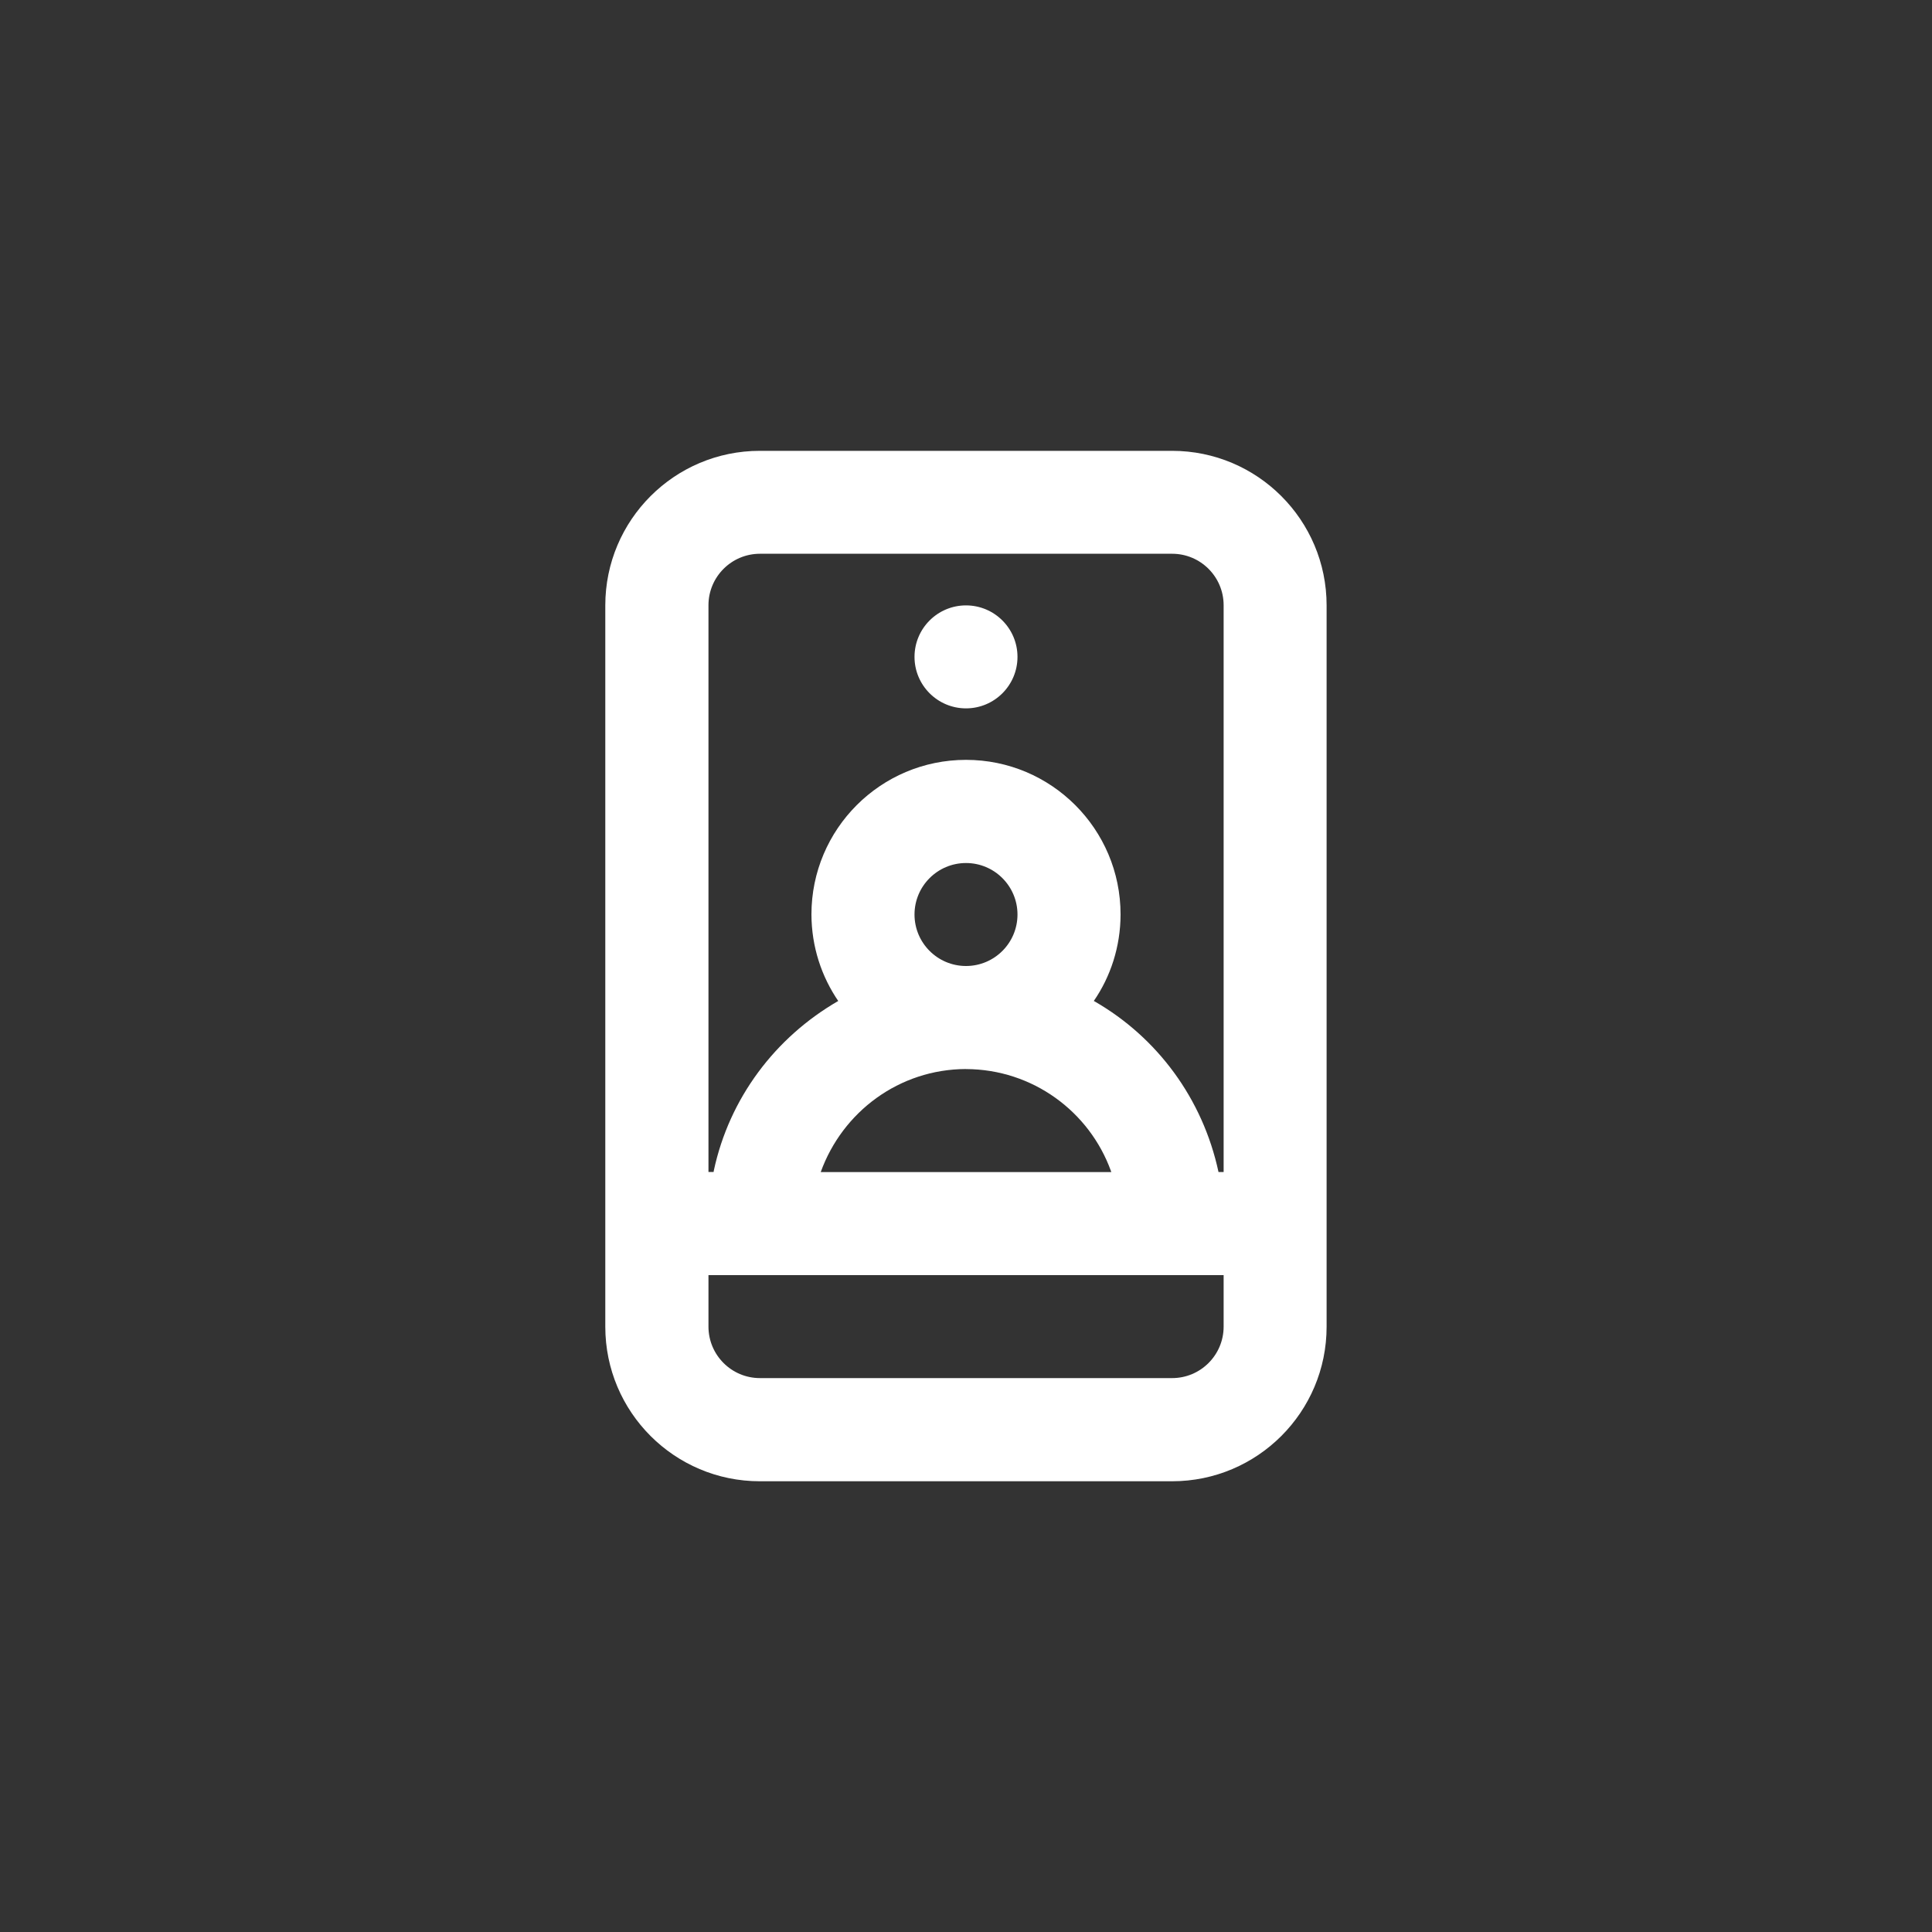 <!-- Generated by IcoMoon.io -->
<svg version="1.1" xmlns="http://www.w3.org/2000/svg" width="40" height="40" viewBox="0 0 40 40">
<rect x="0" y="0" width="40" height="40" fill="#333333" stroke="none"/>
<title>ul-selfie</title>
<path fill="#fff" d="M24.266 9.334h-8.534c-1.767 0-3.2 1.433-3.2 3.2v0 14.934c0 1.767 1.433 3.2 3.2 3.2v0h8.534c1.767 0 3.2-1.433 3.2-3.2v0-14.934c0-1.767-1.433-3.2-3.2-3.2v0zM25.334 27.466c0 0.589-0.478 1.066-1.066 1.066v0h-8.534c-0.589 0-1.066-0.478-1.066-1.066v0-1.066h10.666zM20 22.134c1.382 0.004 2.557 0.882 3.001 2.111l0.007 0.022h-6.016c0.451-1.25 1.626-2.13 3.007-2.134h0.001zM18.934 18.934c0-0.589 0.478-1.066 1.066-1.066s1.066 0.478 1.066 1.066c0 0.589-0.478 1.066-1.066 1.066v0c-0.589 0-1.066-0.478-1.066-1.066v0zM25.334 24.266h-0.106c-0.328-1.526-1.273-2.786-2.556-3.528l-0.026-0.014c0.346-0.502 0.553-1.122 0.554-1.791v-0.001c0-1.767-1.433-3.2-3.2-3.2s-3.2 1.433-3.2 3.2v0c0.002 0.67 0.209 1.29 0.562 1.803l-0.007-0.011c-1.308 0.755-2.254 2.014-2.575 3.506l-0.006 0.035h-0.106v-11.734c0-0.589 0.478-1.066 1.066-1.066v0h8.534c0.589 0 1.066 0.478 1.066 1.066v0zM20 12.534c-0.589 0-1.066 0.478-1.066 1.066s0.478 1.066 1.066 1.066c0.589 0 1.066-0.478 1.066-1.066v0c0-0.589-0.478-1.066-1.066-1.066v0z"></path>
</svg>
